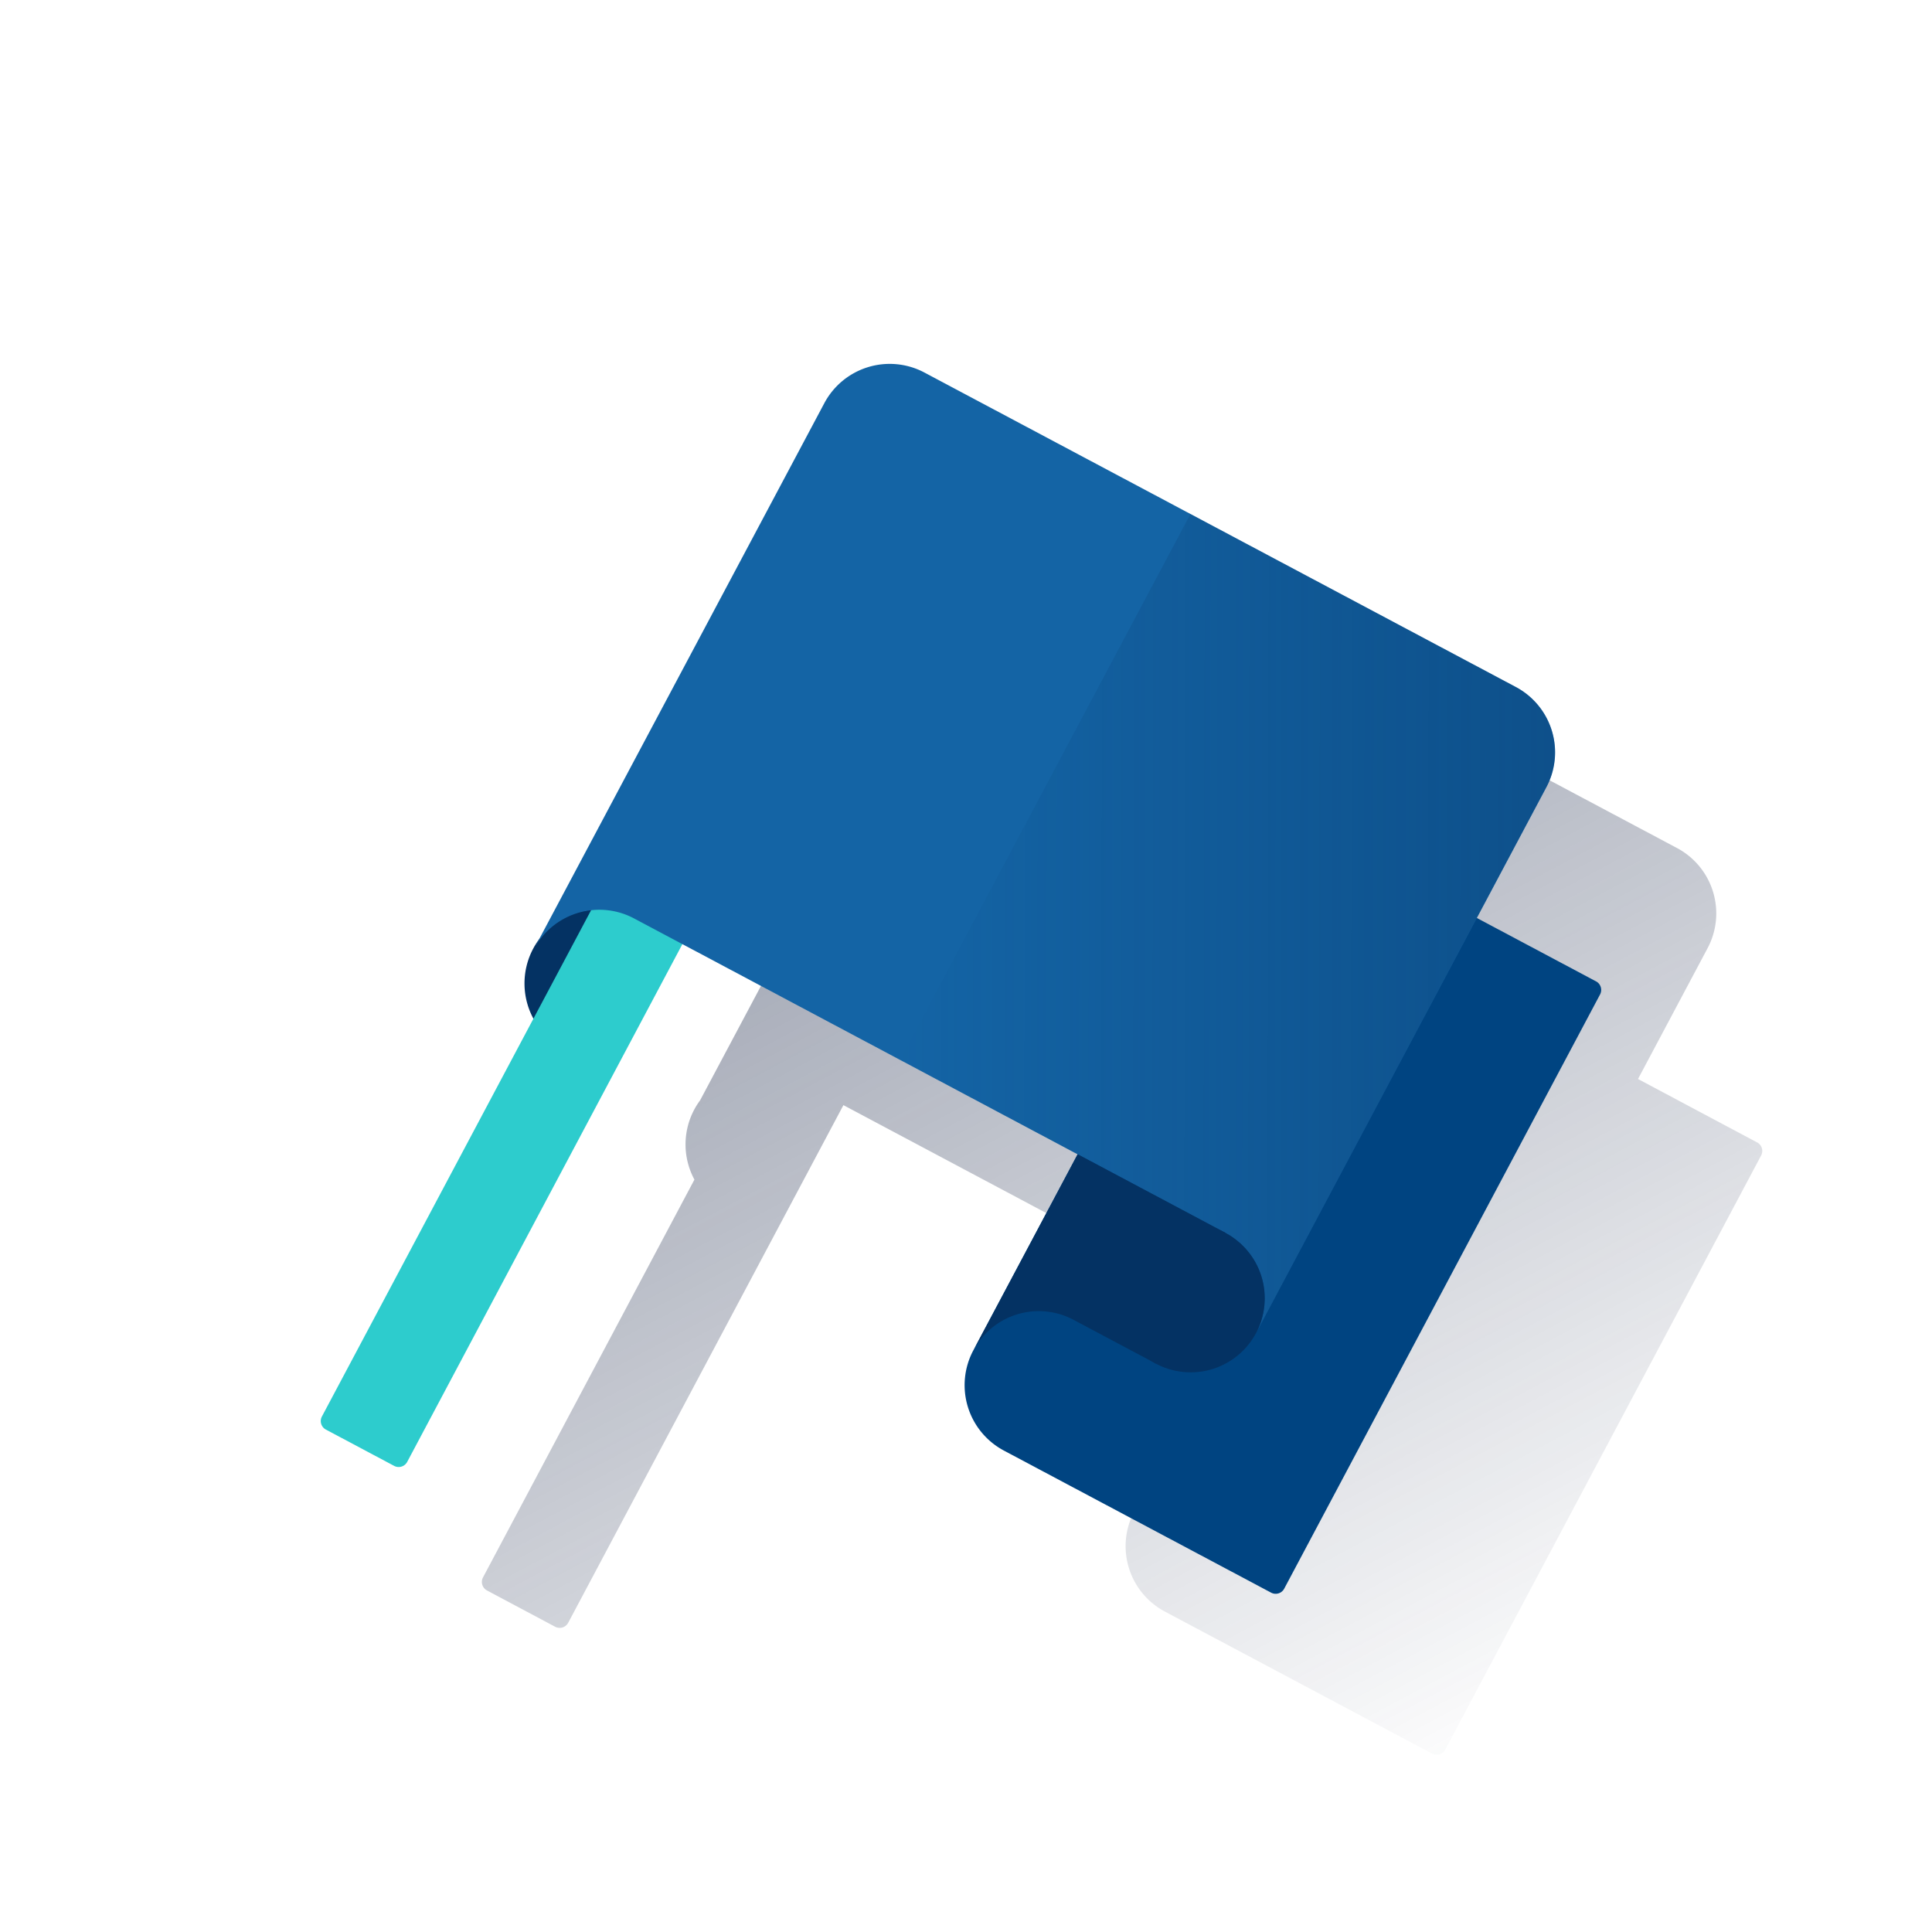 <svg xmlns="http://www.w3.org/2000/svg" xmlns:xlink="http://www.w3.org/1999/xlink" viewBox="0 0 600 600"><defs><style>.cls-1{fill:none;}.cls-2{fill:url(#Degradado_sin_nombre_168);}.cls-3{fill:#043263;}.cls-4{fill:#2dcccd;}.cls-5{fill:#004481;}.cls-6{fill:#1464a5;}.cls-7{fill:url(#Degradado_sin_nombre_30);}</style><linearGradient id="Degradado_sin_nombre_168" x1="229.72" y1="175.14" x2="438.32" y2="567.46" gradientUnits="userSpaceOnUse"><stop offset="0" stop-color="#192647" stop-opacity="0.5"/><stop offset="1" stop-color="#192647" stop-opacity="0"/></linearGradient><linearGradient id="Degradado_sin_nombre_30" x1="-242.92" y1="1770.46" x2="-422.51" y2="1674.97" gradientTransform="matrix(0.88, 0.47, 0.47, -0.88, -136.02, 1959.17)" gradientUnits="userSpaceOnUse"><stop offset="0" stop-color="#043263" stop-opacity="0.4"/><stop offset="1" stop-color="#043263" stop-opacity="0"/></linearGradient></defs><g id="Cuadrados_Blancos" data-name="Cuadrados Blancos"><rect class="cls-1" width="600" height="600"/></g><g id="Capa_31" data-name="Capa 31"><path class="cls-2" d="M545.7,354.79l-37-19.7,21.61-40.63h0a23,23,0,0,0-9.51-31.1L337.11,165.7h0a23,23,0,0,0-31.1,9.51L217.42,341.72a23,23,0,0,0-1.76,24.62L150,489.88a3,3,0,0,0,1.24,4.05L172.4,505.2a3,3,0,0,0,4.06-1.24l85.47-160.75,122.71,65.27-32.38,60.91a23,23,0,0,0,9.51,31.1l83,44.13a3,3,0,0,0,4.05-1.24l98.12-184.54A3,3,0,0,0,545.7,354.79Z"/><path class="cls-3" d="M196.92,285.23a23,23,0,0,0-22.06,40.37l.46.24Z"/><path class="cls-4" d="M192.45,265.93,218.94,280h0L126.46,454a3,3,0,0,1-4.06,1.24h0l-21.19-11.27a3,3,0,0,1-1.24-4.06h0l92.48-173.94Z"/><path class="cls-5" d="M392.4,249.86l103.3,54.93a3,3,0,0,1,1.24,4L398.82,493.38a3,3,0,0,1-4.05,1.24l-83-44.13a23,23,0,0,1-9.51-31.1L392.4,249.86Z"/><path class="cls-6" d="M390.08,414h0a23,23,0,0,0-9.51-31.1h0L196.92,285.23h0a23,23,0,0,0-31.11,9.5h0L256,125.21a23,23,0,0,1,31.1-9.51h0l183.65,97.65a23,23,0,0,1,9.51,31.1h0Z"/><circle class="cls-3" cx="369.77" cy="403.19" r="23"/><path class="cls-3" d="M359,423.49l-25.6-13.61h0a23,23,0,0,0-31.11,9.5h0l32.4-60.92,45.91,24.41Z"/><path class="cls-7" d="M470.71,213.35l-101-53.73L279.52,329.15l101.05,53.73a23,23,0,0,1,9.51,31.1l90.14-169.52a23,23,0,0,0-9.5-31.11Z"/></g></svg>